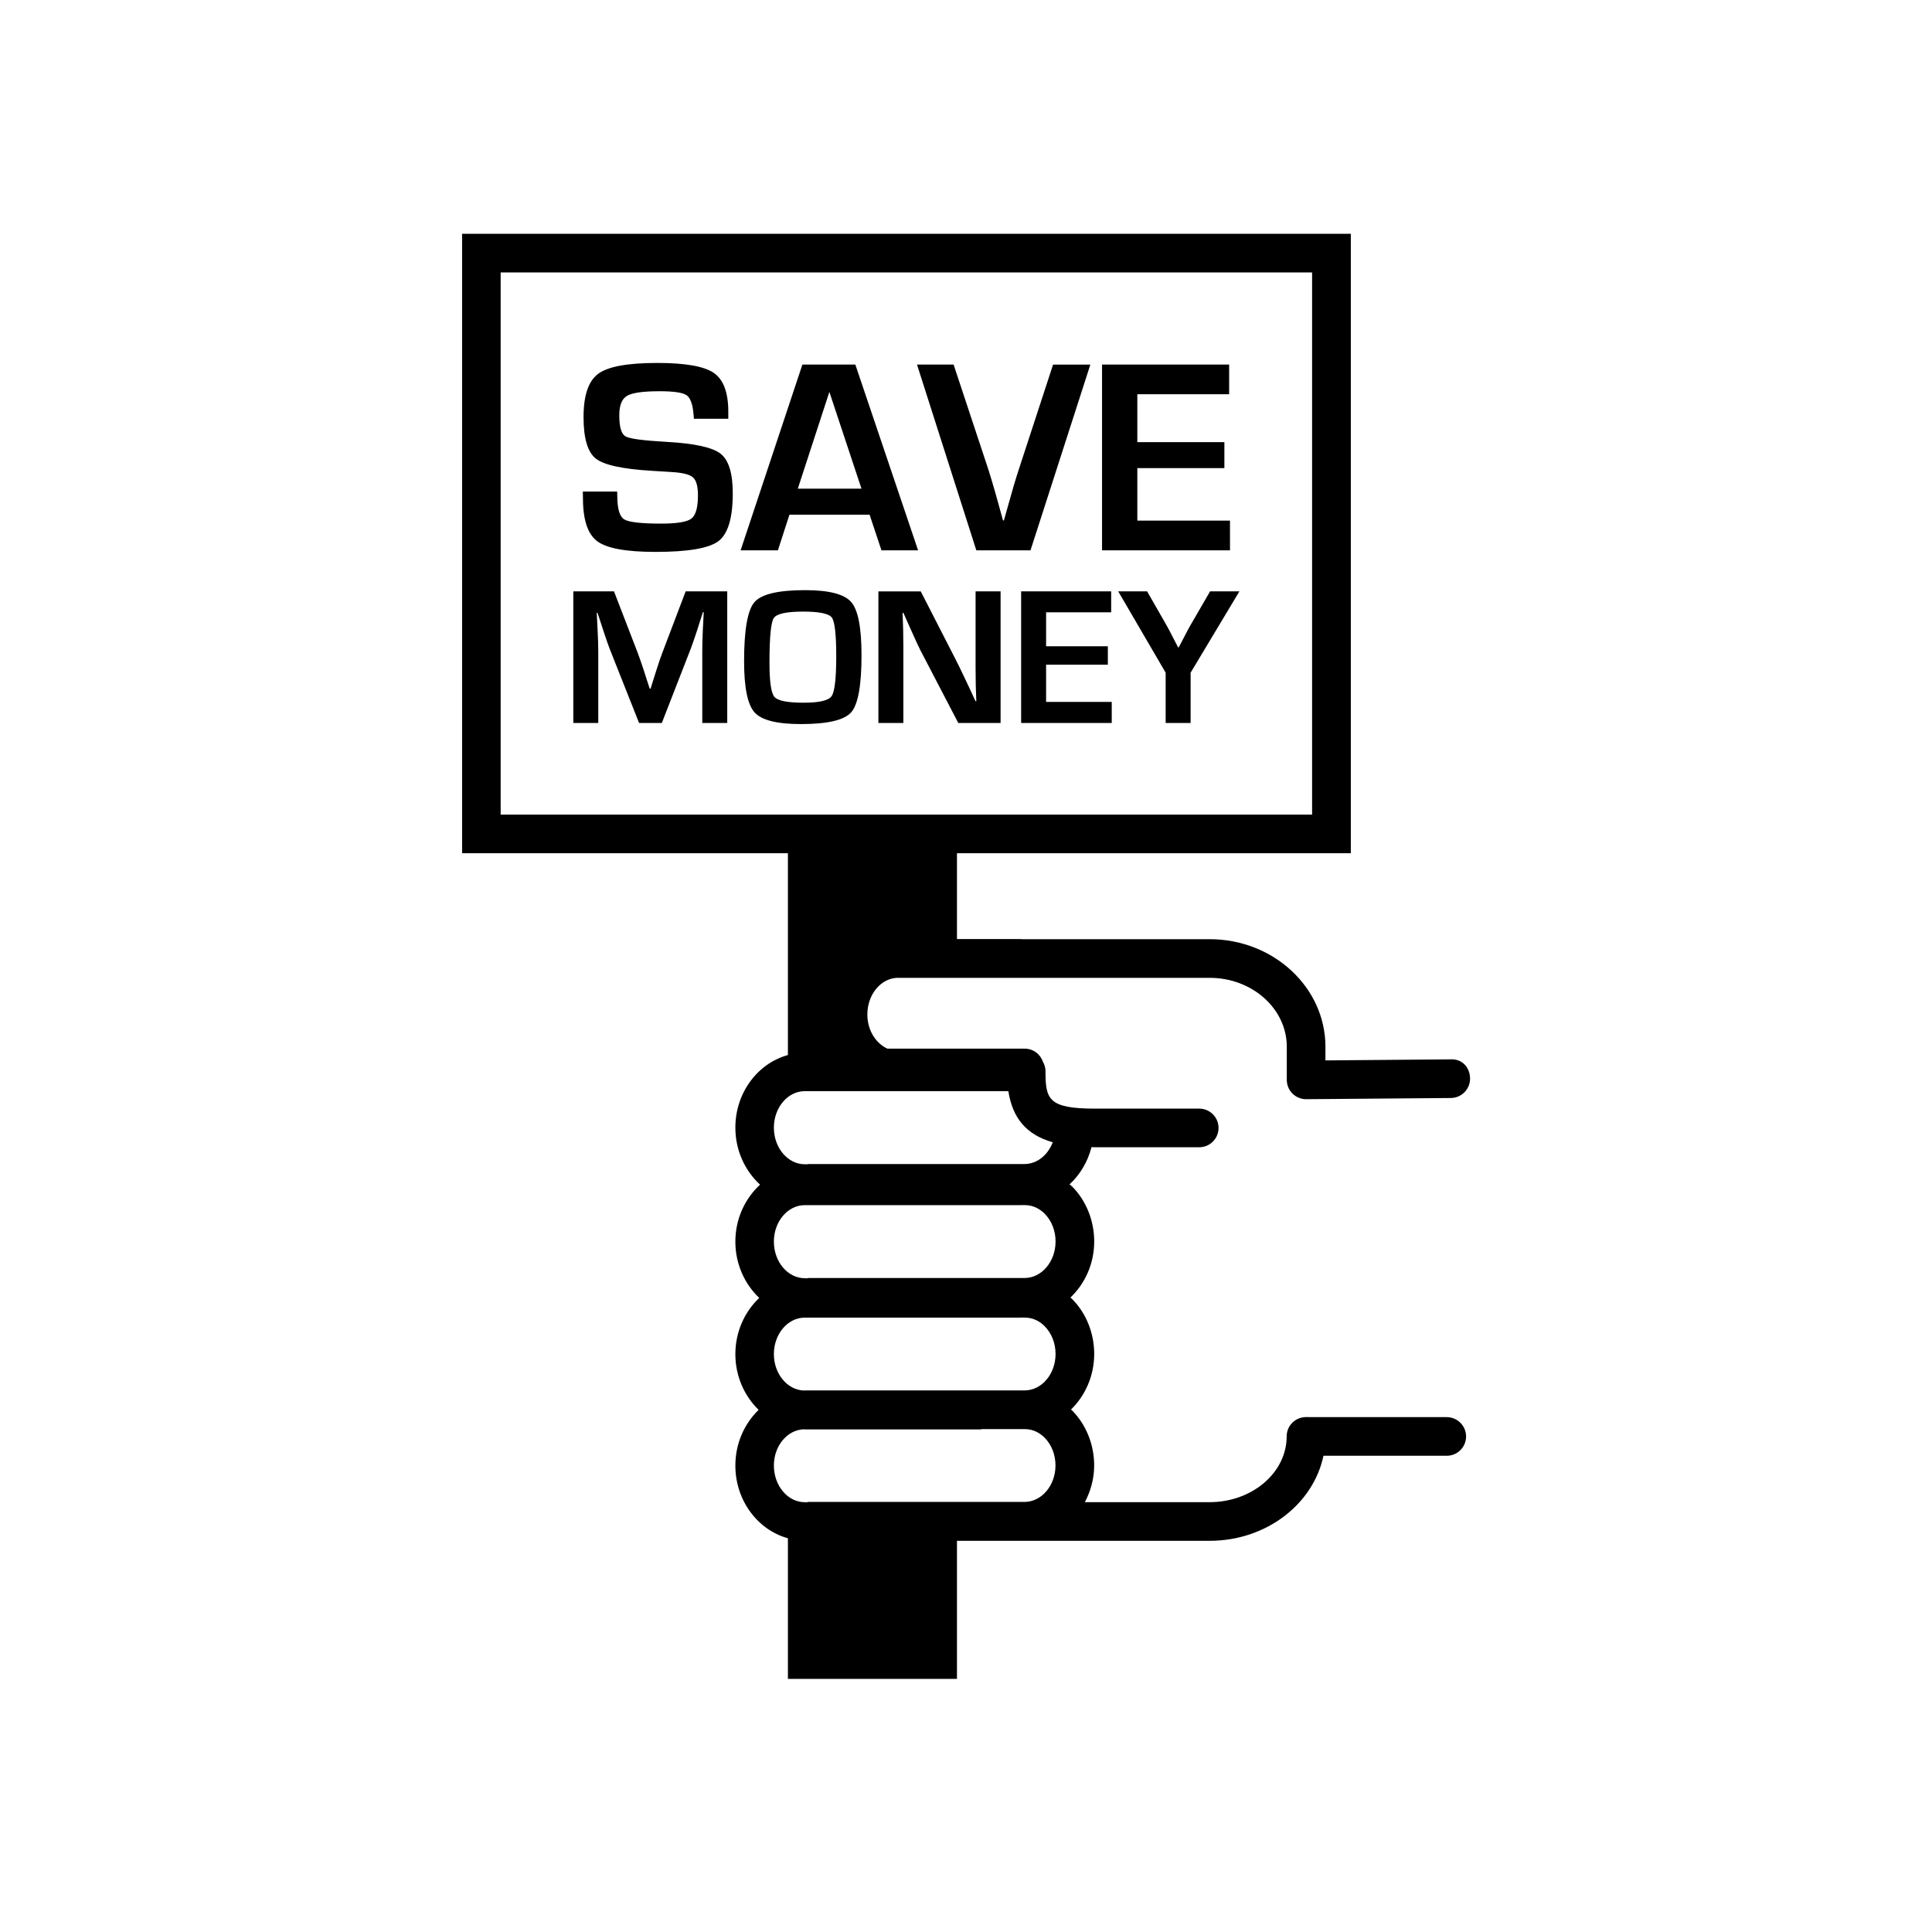 <?xml version="1.0" encoding="utf-8"?>
<!-- Generator: Adobe Illustrator 16.0.0, SVG Export Plug-In . SVG Version: 6.00 Build 0)  -->
<!DOCTYPE svg PUBLIC "-//W3C//DTD SVG 1.1//EN" "http://www.w3.org/Graphics/SVG/1.1/DTD/svg11.dtd">
<svg version="1.1" id="Layer_1" xmlns="http://www.w3.org/2000/svg" xmlns:xlink="http://www.w3.org/1999/xlink" x="0px" y="0px"
	 width="50px" height="50px" viewBox="-315.5 244.5 50 50" enable-background="new -315.5 244.5 50 50" xml:space="preserve">
<path d="M-278.061,281.175l-3.64-0.001c-0.133,0-0.26,0.053-0.354,0.146s-0.146,0.221-0.146,0.354c0,0.938-0.895,1.702-1.995,1.702
	h-0.494h-2.734c0.148-0.281,0.24-0.602,0.241-0.947c0.001-0.541-0.208-1.062-0.573-1.428c-0.009-0.009-0.019-0.015-0.027-0.022
	c0.365-0.355,0.599-0.864,0.601-1.435c0.001-0.541-0.208-1.062-0.574-1.428c-0.013-0.014-0.029-0.022-0.042-0.035
	c0.374-0.356,0.615-0.87,0.616-1.448c0.001-0.541-0.208-1.062-0.573-1.428c-0.021-0.021-0.044-0.035-0.065-0.054
	c0.271-0.251,0.471-0.583,0.568-0.964c0.03,0,0.054,0.004,0.085,0.004h2.703c0.276,0,0.5-0.224,0.5-0.5s-0.224-0.5-0.5-0.5h-2.703
	c-1.214,0-1.276-0.251-1.276-0.979c0-0.088-0.029-0.166-0.068-0.238c-0.068-0.194-0.249-0.335-0.467-0.335h-3.555
	c-0.302-0.136-0.52-0.478-0.52-0.884c0-0.522,0.355-0.946,0.793-0.95c0.002,0,0.004,0.001,0.007,0.001h8.06
	c1.1,0,1.995,0.8,1.995,1.783v0.858c0,0.134,0.053,0.261,0.148,0.355c0.094,0.093,0.22,0.145,0.352,0.145c0.001,0,0.003,0,0.004,0
	l3.743-0.031c0.276-0.002,0.498-0.229,0.496-0.504c-0.002-0.276-0.194-0.513-0.504-0.496l-3.239,0.027v-0.354
	c0-1.534-1.344-2.783-2.995-2.783h-4.873c-0.005,0-0.009-0.003-0.015-0.003h-1.653v-2.222h10.193v-16.031h-23v16.031h8.432v5.223
	c-0.779,0.214-1.36,0.972-1.36,1.879c0,0.593,0.251,1.118,0.639,1.476c-0.388,0.356-0.639,0.882-0.639,1.474
	c0,0.582,0.242,1.1,0.618,1.457c-0.376,0.356-0.618,0.873-0.618,1.454c0,0.574,0.235,1.086,0.602,1.443
	c-0.367,0.356-0.602,0.867-0.602,1.44c0,0.909,0.581,1.669,1.36,1.883v3.639h4.375v-3.573h6.047h0.494
	c1.462,0,2.683-0.95,2.944-2.202l3.191,0.001c0.276,0,0.5-0.224,0.5-0.5S-277.784,281.175-278.061,281.175z M-302.543,251.551h21
	v14.031h-21V251.551z M-294.672,277.58c-0.441,0-0.8-0.425-0.8-0.947c0-0.521,0.359-0.944,0.8-0.944h5.589
	c0.002,0,0.003-0.001,0.005-0.001h0.099c0.242,0,0.414,0.121,0.516,0.224c0.179,0.18,0.282,0.442,0.281,0.72
	c-0.001,0.521-0.362,0.943-0.804,0.943h-5.589c-0.01,0-0.019,0.005-0.029,0.006H-294.672z M-294.672,272.739h5.268
	c0.111,0.708,0.474,1.13,1.149,1.323c-0.125,0.33-0.405,0.563-0.732,0.563h-5.589c-0.01,0-0.019,0.005-0.029,0.006h-0.067
	c-0.441,0-0.8-0.425-0.8-0.947C-295.472,273.163-295.113,272.739-294.672,272.739z M-295.472,279.544c0-0.521,0.359-0.944,0.8-0.944
	h5.589c0.002,0,0.003-0.001,0.005-0.001h0.099c0.242,0,0.414,0.121,0.515,0.224c0.18,0.18,0.282,0.442,0.282,0.72
	c-0.001,0.518-0.358,0.937-0.796,0.941c0,0,0,0-0.001,0h-0.104h-4.186h-1.403c-0.009,0-0.017,0.003-0.025,0.003
	C-295.125,280.47-295.472,280.056-295.472,279.544z M-295.472,282.428c0-0.51,0.346-0.922,0.774-0.938
	c0.009,0,0.017,0.003,0.025,0.003h4.549c0.012,0,0.022-0.006,0.034-0.007h1.103c0.003,0,0.007-0.001,0.01-0.001
	c0.24,0.001,0.411,0.121,0.512,0.223c0.179,0.18,0.282,0.442,0.281,0.72c-0.001,0.52-0.362,0.942-0.804,0.942h-5.589
	c-0.012,0-0.022,0.006-0.034,0.007h-0.063C-295.113,283.376-295.472,282.95-295.472,282.428z M-296.851,256.242
	c0.21,0.165,0.315,0.506,0.315,1.024c0,0.64-0.124,1.051-0.37,1.238c-0.247,0.187-0.79,0.279-1.63,0.279
	c-0.756,0-1.258-0.091-1.505-0.274c-0.248-0.183-0.372-0.554-0.372-1.112l-0.003-0.176h0.888l0.003,0.102
	c0,0.336,0.058,0.541,0.176,0.616c0.117,0.075,0.438,0.112,0.961,0.112c0.408,0,0.669-0.043,0.782-0.13
	c0.112-0.087,0.169-0.287,0.169-0.602c0-0.233-0.043-0.388-0.129-0.464c-0.085-0.077-0.271-0.122-0.554-0.139l-0.503-0.031
	c-0.761-0.045-1.247-0.15-1.458-0.317c-0.211-0.167-0.317-0.524-0.317-1.074c0-0.561,0.127-0.935,0.382-1.122
	c0.255-0.187,0.764-0.279,1.527-0.279c0.723,0,1.21,0.086,1.461,0.257c0.25,0.172,0.376,0.506,0.376,1.004v0.184h-0.891
	c-0.005-0.045-0.007-0.078-0.007-0.1c-0.021-0.27-0.081-0.439-0.18-0.509c-0.098-0.069-0.331-0.104-0.697-0.104
	c-0.432,0-0.714,0.04-0.847,0.12c-0.133,0.079-0.199,0.248-0.199,0.503c0,0.304,0.054,0.485,0.162,0.546
	c0.108,0.062,0.465,0.108,1.07,0.142C-297.524,255.976-297.062,256.078-296.851,256.242z M-291.74,258.742l-1.624-4.807h-1.37
	l-1.599,4.807h0.965l0.299-0.922h2.074l0.307,0.922H-291.74z M-294.853,257.147l0.817-2.504l0.831,2.504H-294.853z
	 M-290.233,258.742l-1.535-4.807h0.947l0.902,2.723c0.084,0.261,0.21,0.697,0.376,1.31h0.024l0.092-0.327
	c0.113-0.409,0.209-0.735,0.289-0.979l0.891-2.726h0.965l-1.549,4.807H-290.233z M-283.669,258.742h-3.31v-4.807h3.289v0.768h-2.376
	v1.24h2.253v0.672h-2.253v1.359h2.398V258.742z M-297.755,259.804h1.076v3.406h-0.646v-1.857c0-0.147,0.004-0.315,0.012-0.505
	l0.013-0.253l0.012-0.253h-0.02l-0.077,0.237l-0.075,0.237c-0.07,0.213-0.124,0.37-0.163,0.471l-0.749,1.923h-0.589l-0.756-1.907
	c-0.041-0.104-0.096-0.263-0.165-0.472l-0.077-0.236l-0.077-0.234h-0.02l0.012,0.246l0.012,0.25c0.01,0.192,0.015,0.358,0.015,0.496
	v1.857h-0.646v-3.406h1.053l0.608,1.576c0.042,0.11,0.097,0.268,0.165,0.472l0.075,0.237l0.077,0.234h0.022l0.073-0.234l0.074-0.235
	c0.062-0.198,0.116-0.353,0.16-0.468L-297.755,259.804z M-294.666,259.773c-0.695,0-1.132,0.104-1.31,0.312s-0.267,0.718-0.267,1.53
	c0,0.682,0.091,1.122,0.272,1.323s0.581,0.301,1.2,0.301c0.688,0,1.12-0.102,1.299-0.304c0.179-0.203,0.268-0.695,0.268-1.477
	c0-0.713-0.088-1.172-0.267-1.377C-293.648,259.876-294.046,259.773-294.666,259.773z M-293.979,262.517
	c-0.08,0.113-0.32,0.169-0.721,0.169c-0.419,0-0.671-0.05-0.757-0.149s-0.129-0.395-0.129-0.884c0-0.661,0.037-1.047,0.111-1.157
	c0.073-0.112,0.327-0.168,0.761-0.168c0.419,0,0.666,0.052,0.742,0.155c0.076,0.104,0.114,0.441,0.114,1.013
	C-293.859,262.064-293.899,262.404-293.979,262.517z M-290.251,259.804h0.646v3.406h-1.095l-0.974-1.87
	c-0.048-0.093-0.124-0.256-0.227-0.488l-0.11-0.245l-0.107-0.244h-0.025l0.01,0.225l0.007,0.222l0.005,0.447v1.954h-0.646v-3.406
	h1.096l0.885,1.727c0.079,0.152,0.169,0.339,0.272,0.557l0.13,0.276l0.129,0.28h0.022l-0.008-0.221l-0.007-0.219l-0.004-0.438
	V259.804z M-288.427,262.665h1.699v0.545h-2.345v-3.406h2.33v0.543h-1.684v0.878h1.598v0.478h-1.598V262.665z M-284.183,259.804
	h0.759l-1.263,2.105v1.301h-0.646v-1.301l-1.228-2.105h0.748l0.514,0.898c0.028,0.049,0.077,0.142,0.145,0.276l0.072,0.138
	l0.07,0.137h0.018l0.072-0.137l0.072-0.138c0.062-0.123,0.111-0.215,0.147-0.276L-284.183,259.804z"/>
</svg>
